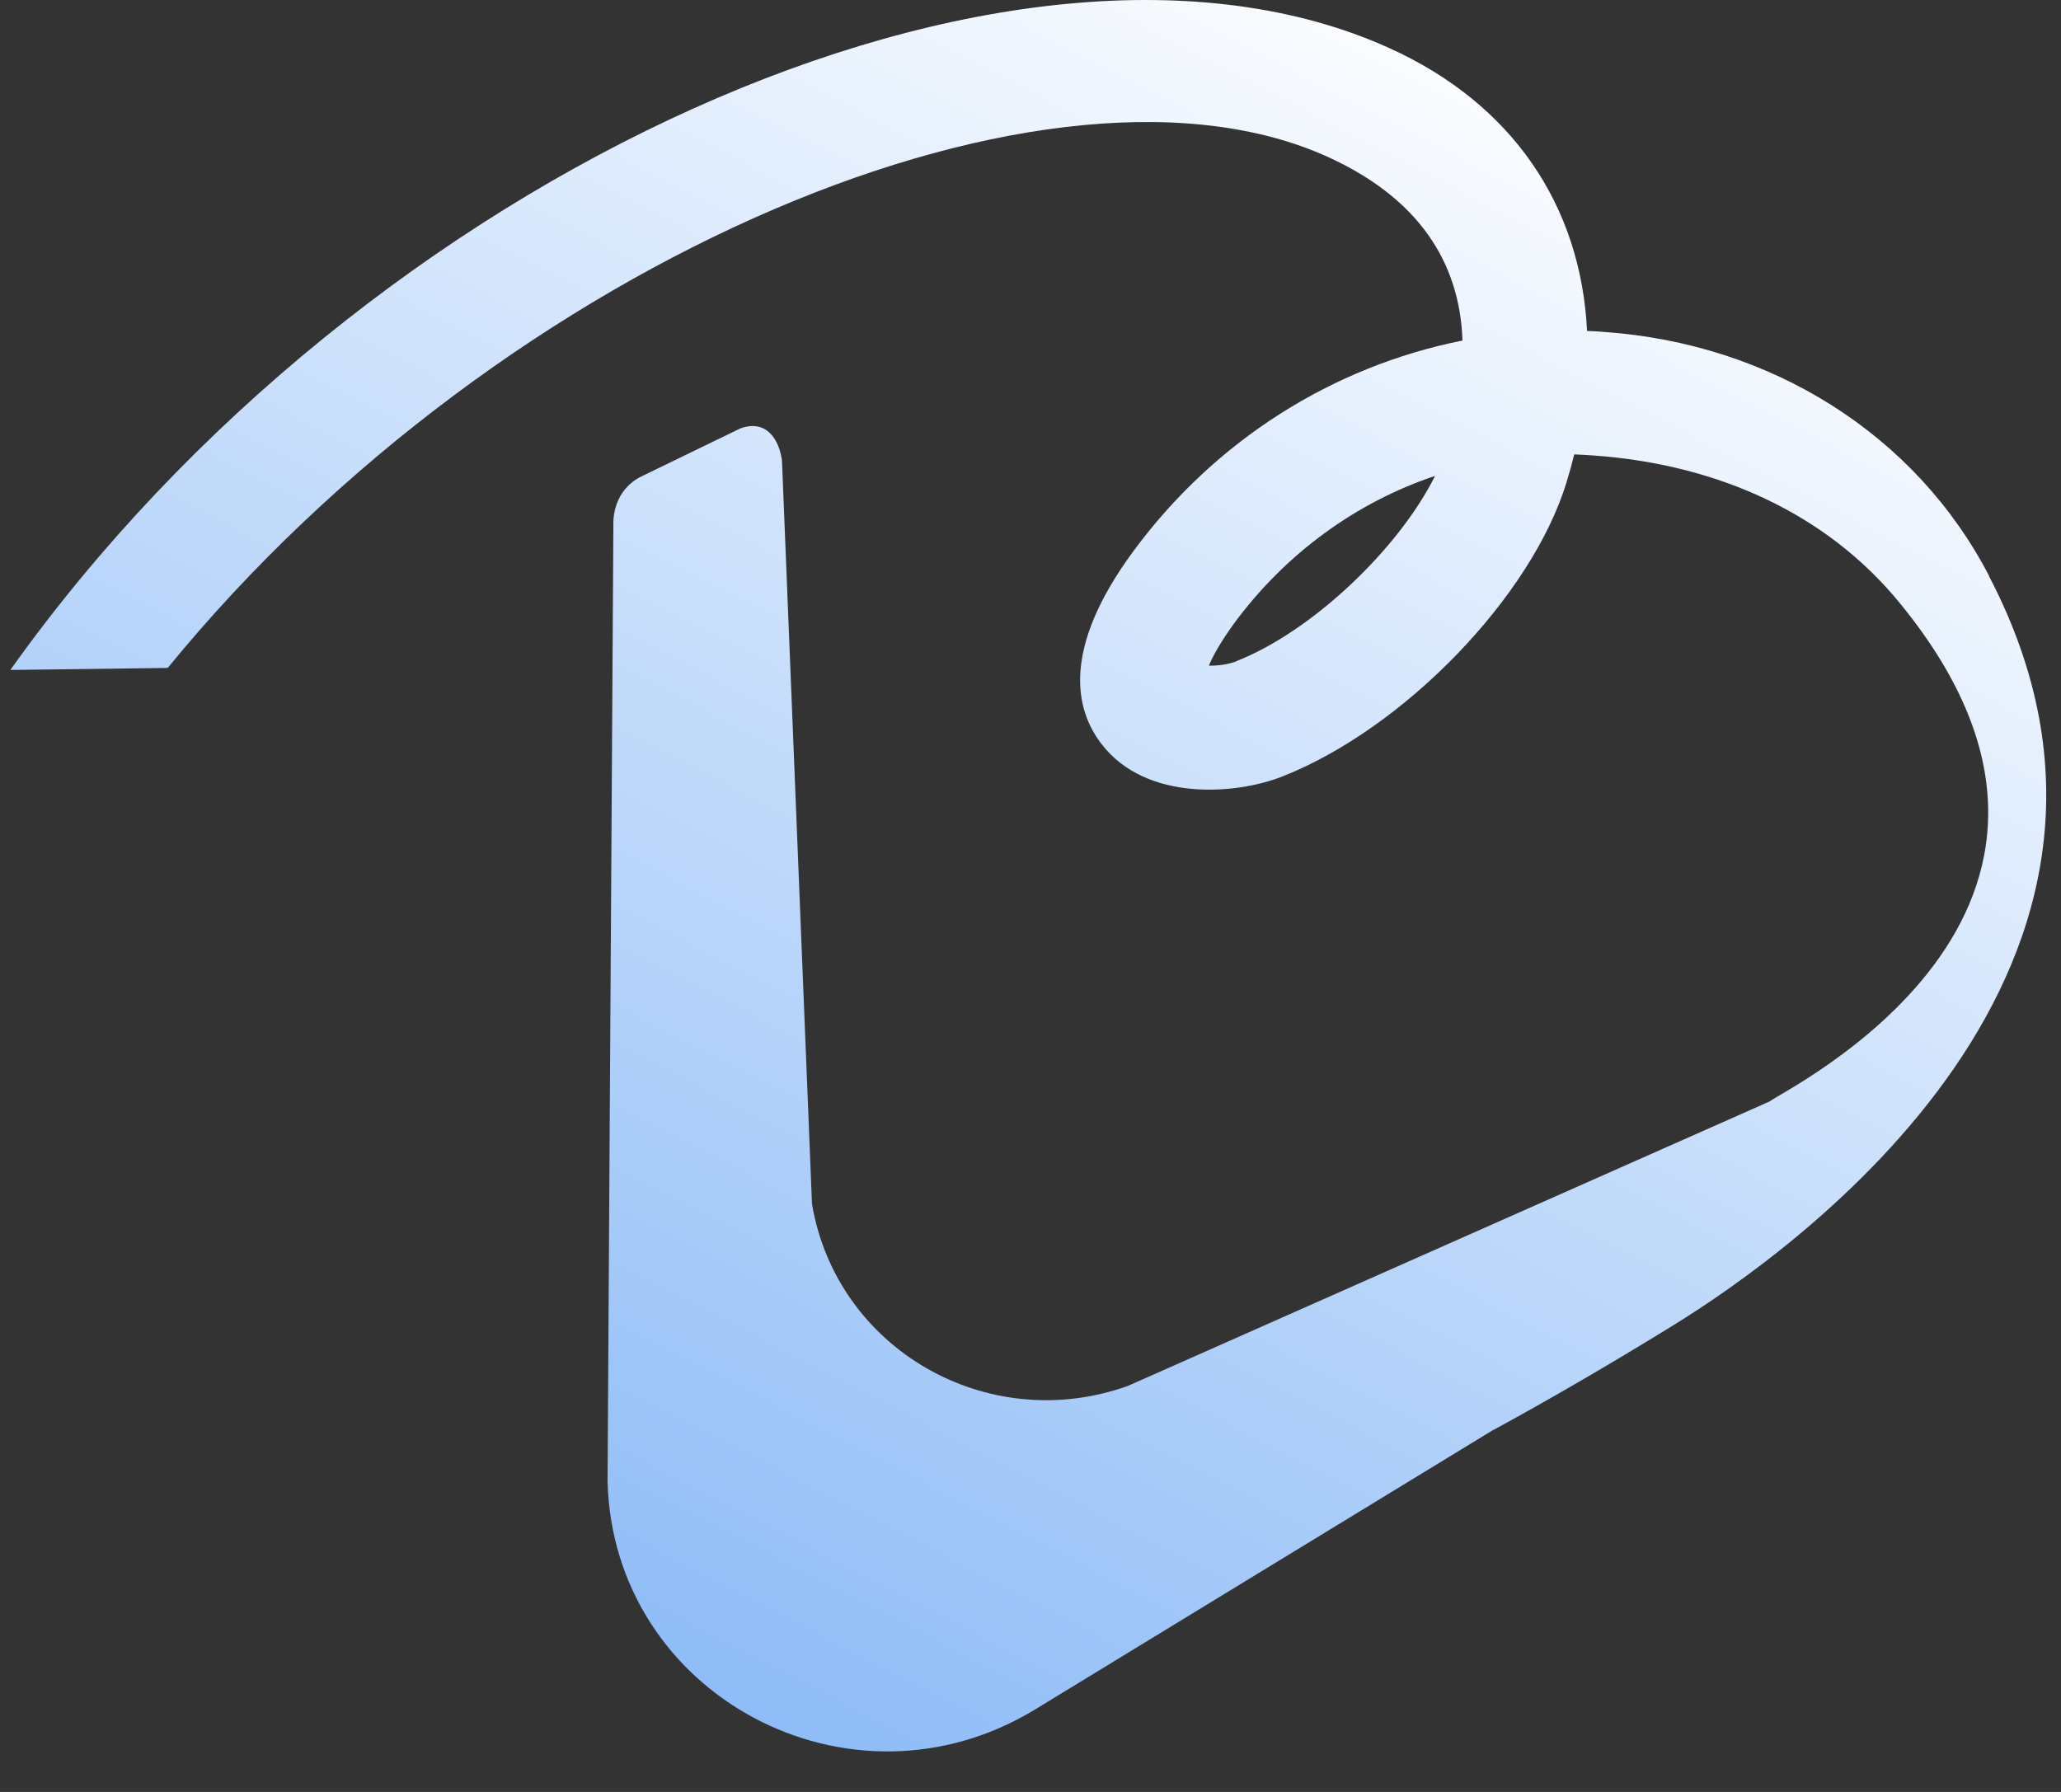<svg width="46" height="40" viewBox="0 0 46 40" fill="none" xmlns="http://www.w3.org/2000/svg">
<rect x="0" y="0" width="46" height="40" fill="#333333" stroke="none"/>
<path d="M27.596 14.762C27.414 14.832 27.17 14.864 26.981 14.859C27.064 14.658 27.224 14.36 27.542 13.918C28.701 12.347 30.273 11.213 32.029 10.623C31.223 12.245 29.288 14.095 27.593 14.759H27.596L27.596 14.762ZM44.391 12.848C42.755 9.701 39.531 7.666 35.787 7.409C35.66 7.398 35.544 7.39 35.422 7.388C35.284 4.602 33.769 2.321 31.006 1.072C22.692 -2.689 8.164 3.806 0.231 14.955L3.743 14.91C11.264 5.704 23.624 0.589 29.797 3.578C31.601 4.449 32.578 5.79 32.642 7.602C29.748 8.178 27.124 9.824 25.296 12.304C23.663 14.518 24.009 15.869 24.592 16.617C25.586 17.899 27.586 17.74 28.613 17.336C31.328 16.271 34.183 13.32 34.962 10.771C35.026 10.562 35.085 10.352 35.136 10.143C35.274 10.149 35.422 10.157 35.56 10.167C38.342 10.363 40.785 11.47 42.415 13.478C48.067 20.397 39.719 24.372 39.503 24.584L25.171 30.938C22.036 32.055 18.671 30.114 18.123 26.876L17.453 10.277C17.392 9.835 17.126 9.35 16.526 9.562L14.357 10.615C13.89 10.822 13.675 11.275 13.69 11.73L13.56 33.066C13.682 37.848 18.978 40.676 23.111 38.154L33.325 31.921L33.355 31.908C34.598 31.23 35.914 30.466 37.302 29.611C40.118 27.884 48.94 21.566 44.39 12.854L44.391 12.848Z" fill="url(#paint0_linear_2840_3294)"/>
<defs>
<linearGradient id="paint0_linear_2840_3294" x1="33.33" y1="-8.1531e-07" x2="12.889" y2="39.293" gradientUnits="userSpaceOnUse">
<stop stop-color="white"/>
<stop offset="1" stop-color="#88B8F6"/>
</linearGradient>
</defs>
</svg>
